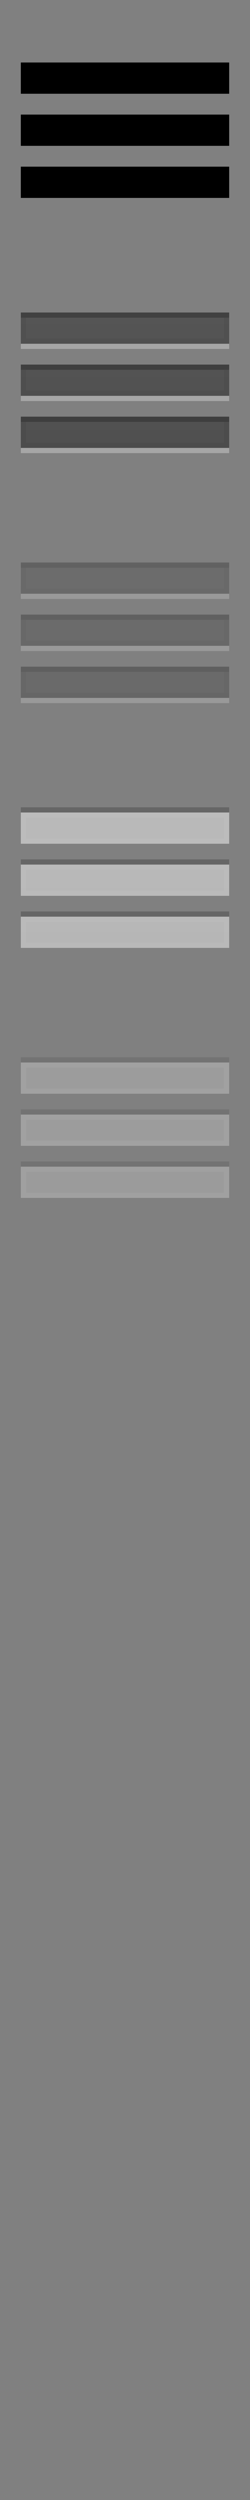 <?xml version="1.0" encoding="utf-8"?>
<!-- Generator: Adobe Illustrator 16.0.4, SVG Export Plug-In . SVG Version: 6.00 Build 0)  -->
<!DOCTYPE svg PUBLIC "-//W3C//DTD SVG 1.1//EN" "http://www.w3.org/Graphics/SVG/1.1/DTD/svg11.dtd">
<svg version="1.1" xmlns="http://www.w3.org/2000/svg" xmlns:xlink="http://www.w3.org/1999/xlink" x="0px" y="0px" width="24px"
	 height="240px" viewBox="0 0 24 240" enable-background="new 0 0 24 240" xml:space="preserve">
<rect x="0" y="0" width="24" height="240" fill="#808080" stroke="none"/>
<symbol  id="ic_x5F_menu_x5F_darkalt" viewBox="-12 -12 24 24">
	<g>
		<g opacity="0.25">
			
				<linearGradient id="SVGID_1_" gradientUnits="userSpaceOnUse" x1="0" y1="-307" x2="-5.682480e-07" y2="-294" gradientTransform="matrix(1 0 0 1 0 300)">
				<stop  offset="0" style="stop-color:#000000;stop-opacity:0.7"/>
				<stop  offset="1" style="stop-color:#000000;stop-opacity:0.6"/>
			</linearGradient>
			<path fill="url(#SVGID_1_)" d="M-10-7h20v3h-20V-7z M-10-2h20v3h-20V-2z M-10,6V3h20v3H-10z"/>
		</g>
		<g opacity="0.03">
			<path d="M9.5,5.5v-2h-19v2H9.5 M9.5,0.5v-2h-19v2H9.5 M9.5-4.5v-2h-19v2H9.5 M10,6h-20V3h20V6L10,6z M10,1h-20v-3h20V1L10,1z
				 M10-4h-20v-3h20V-4L10-4z"/>
		</g>
	</g>
	<g>
		<g opacity="0.08">
			<path d="M-10-4.5h20V-4h-20V-4.5z M-10,6V5.5h20V6H-10z M-10,0.5h20V1h-20V0.5z"/>
		</g>
	</g>
	<polygon fill="none" points="12,-12 -12,-12 -12,12 12,12 	"/>
	<path fill="#FFFFFF" fill-opacity="0.2" d="M-10-2.5h20V-2h-20V-2.5z M-10-7.5h20V-7h-20V-7.5z M-10,3V2.5h20V3H-10z"/>
</symbol>
<symbol  id="ic_x5F_menu_x5F_darkalt_2" viewBox="0 -24 24 24">
	<g>
		<g opacity="0.25">
			
				<linearGradient id="SVGID_2_" gradientUnits="userSpaceOnUse" x1="12" y1="-319" x2="12" y2="-306" gradientTransform="matrix(1 0 0 1 0 300)">
				<stop  offset="0" style="stop-color:#000000;stop-opacity:0.7"/>
				<stop  offset="1" style="stop-color:#000000;stop-opacity:0.6"/>
			</linearGradient>
			<path fill="url(#SVGID_2_)" d="M2-19h20v3H2V-19z M2-14h20v3H2V-14z M2-6v-3h20v3H2z"/>
		</g>
		<g opacity="0.03">
			<path d="M21.5-6.5v-2h-19v2H21.5 M21.5-11.5v-2h-19v2H21.5 M21.5-16.5v-2h-19v2H21.5 M22-6H2v-3h20V-6L22-6z M22-11H2v-3h20V-11
				L22-11z M22-16H2v-3h20V-16L22-16z"/>
		</g>
	</g>
	<g>
		<g opacity="0.08">
			<path d="M2-16.5h20v0.5H2V-16.5z M2-6v-0.5h20V-6H2z M2-11.5h20v0.5H2V-11.5z"/>
		</g>
	</g>
	<polygon fill="none" points="24,-24 0,-24 0,0 24,0 	"/>
	<path fill="#FFFFFF" fill-opacity="0.2" d="M2-14.5h20v0.5H2V-14.5z M2-19.5h20v0.5H2V-19.5z M2-9v-0.5h20V-9H2z"/>
</symbol>
<symbol  id="ic_x5F_menu_x5F_darkreg" viewBox="-12 -12 24 24">
	<path fill="#FFFFFF" fill-opacity="0.3" d="M-10-7.5h20V-7h-20V-7.5z M-10-2.5h20V-2h-20V-2.5z M-10,3V2.5h20V3H-10z"/>
	<g>
		<g opacity="0.5">
			
				<linearGradient id="SVGID_3_" gradientUnits="userSpaceOnUse" x1="0" y1="-294" x2="-5.682480e-07" y2="-307" gradientTransform="matrix(1 0 0 1 0 300)">
				<stop  offset="0" style="stop-color:#000000;stop-opacity:0.67"/>
				<stop  offset="1" style="stop-color:#000000;stop-opacity:0.75"/>
			</linearGradient>
			<path fill="url(#SVGID_3_)" d="M-10-7h20v3h-20V-7z M-10-2h20v3h-20V-2z M-10,6V3h20v3H-10z"/>
		</g>
		<g opacity="0.05">
			<path d="M9.5,5.5v-2h-19v2H9.5 M9.5,0.5v-2h-19v2H9.5 M9.5-4.5v-2h-19v2H9.5 M10,6h-20V3h20V6L10,6z M10,1h-20v-3h20V1L10,1z
				 M10-4h-20v-3h20V-4L10-4z"/>
		</g>
	</g>
	<polygon fill="none" points="12,-12 -12,-12 -12,12 12,12 	"/>
	<g>
		<g opacity="0.2">
			<path d="M-10-4.5h20V-4h-20V-4.5z M-10,6V5.5h20V6H-10z M-10,0.5h20V1h-20V0.5z"/>
		</g>
	</g>
</symbol>
<symbol  id="ic_x5F_menu_x5F_darkreg_2" viewBox="0 -24 24 24">
	<path fill="#FFFFFF" fill-opacity="0.3" d="M2-19.5h20v0.5H2V-19.5z M2-14.5h20v0.5H2V-14.5z M2-9v-0.5h20V-9H2z"/>
	<g>
		<g opacity="0.5">
			
				<linearGradient id="SVGID_4_" gradientUnits="userSpaceOnUse" x1="12" y1="-306" x2="12" y2="-319" gradientTransform="matrix(1 0 0 1 0 300)">
				<stop  offset="0" style="stop-color:#000000;stop-opacity:0.67"/>
				<stop  offset="1" style="stop-color:#000000;stop-opacity:0.75"/>
			</linearGradient>
			<path fill="url(#SVGID_4_)" d="M2-19h20v3H2V-19z M2-14h20v3H2V-14z M2-6v-3h20v3H2z"/>
		</g>
		<g opacity="0.05">
			<path d="M21.5-6.5v-2h-19v2H21.5 M21.5-11.5v-2h-19v2H21.5 M21.5-16.5v-2h-19v2H21.5 M22-6H2v-3h20V-6L22-6z M22-11H2v-3h20V-11
				L22-11z M22-16H2v-3h20V-16L22-16z"/>
		</g>
	</g>
	<polygon fill="none" points="24,-24 0,-24 0,0 24,0 	"/>
	<g>
		<g opacity="0.2">
			<path d="M2-16.5h20v0.5H2V-16.5z M2-6v-0.5h20V-6H2z M2-11.5h20v0.5H2V-11.5z"/>
		</g>
	</g>
</symbol>
<symbol  id="ic_x5F_menu_x5F_flat" viewBox="-12 -12 24 24">
	<path d="M-10-7h20v3h-20V-7z M-10-2h20v3h-20V-2z M-10,6V3h20v3H-10z"/>
	<polygon fill="none" points="12,-12 -12,-12 -12,12 12,12 	"/>
</symbol>
<symbol  id="ic_x5F_menu_x5F_flat_2" viewBox="0 -24 24 24">
	<path d="M2-19h20v3H2V-19z M2-14h20v3H2V-14z M2-6v-3h20v3H2z"/>
	<polygon fill="none" points="24,-24 0,-24 0,0 24,0 	"/>
</symbol>
<symbol  id="ic_x5F_menu_x5F_lightalt" viewBox="-12 -12 24 24">
	<g>
		<g opacity="0.25">
			
				<linearGradient id="SVGID_5_" gradientUnits="userSpaceOnUse" x1="0" y1="-293.898" x2="-5.866114e-07" y2="-307.318" gradientTransform="matrix(1 0 0 1 0 300)">
				<stop  offset="0" style="stop-color:#FFFFFF;stop-opacity:0.9"/>
				<stop  offset="1" style="stop-color:#FFFFFF;stop-opacity:0.85"/>
			</linearGradient>
			<path fill="url(#SVGID_5_)" d="M-10-7h20v3h-20V-7z M-10-2h20v3h-20V-2z M-10,6V3h20v3H-10z"/>
		</g>
		<g opacity="0.05">
			<path fill="#FFFFFF" d="M9.5,5.5v-2h-19v2H9.5 M9.5,0.5v-2h-19v2H9.5 M9.5-4.5v-2h-19v2H9.5 M10,6h-20V3h20V6L10,6z M10,1h-20v-3
				h20V1L10,1z M10-4h-20v-3h20V-4L10-4z"/>
		</g>
	</g>
	<g>
		<g opacity="0.1">
			<path d="M-10,1h20v0.5h-20V1z M-10-4h20v0.5h-20V-4z M-10,6.5V6h20v0.5H-10z"/>
		</g>
	</g>
	<polygon fill="none" points="12,-12 -12,-12 -12,12 12,12 	"/>
</symbol>
<symbol  id="ic_x5F_menu_x5F_lightalt_2" viewBox="0 -24 24 24">
	<g>
		<g opacity="0.25">
			
				<linearGradient id="SVGID_6_" gradientUnits="userSpaceOnUse" x1="12" y1="-305.898" x2="12" y2="-319.318" gradientTransform="matrix(1 0 0 1 0 300)">
				<stop  offset="0" style="stop-color:#FFFFFF;stop-opacity:0.9"/>
				<stop  offset="1" style="stop-color:#FFFFFF;stop-opacity:0.85"/>
			</linearGradient>
			<path fill="url(#SVGID_6_)" d="M2-19h20v3H2V-19z M2-14h20v3H2V-14z M2-6v-3h20v3H2z"/>
		</g>
		<g opacity="0.05">
			<path fill="#FFFFFF" d="M21.5-6.5v-2h-19v2H21.5 M21.5-11.5v-2h-19v2H21.5 M21.5-16.5v-2h-19v2H21.5 M22-6H2v-3h20V-6L22-6z
				 M22-11H2v-3h20V-11L22-11z M22-16H2v-3h20V-16L22-16z"/>
		</g>
	</g>
	<g>
		<g opacity="0.1">
			<path d="M2-11h20v0.5H2V-11z M2-16h20v0.5H2V-16z M2-5.5V-6h20v0.5H2z"/>
		</g>
	</g>
	<polygon fill="none" points="24,-24 0,-24 0,0 24,0 	"/>
</symbol>
<symbol  id="ic_x5F_menu_x5F_lightreg" viewBox="-12 -12 24 24">
	<g>
		<g opacity="0.5">
			
				<linearGradient id="SVGID_7_" gradientUnits="userSpaceOnUse" x1="0" y1="-293.898" x2="-5.866114e-07" y2="-307.318" gradientTransform="matrix(1 0 0 1 0 300)">
				<stop  offset="0" style="stop-color:#FFFFFF;stop-opacity:0.9"/>
				<stop  offset="1" style="stop-color:#FFFFFF;stop-opacity:0.85"/>
			</linearGradient>
			<path fill="url(#SVGID_7_)" d="M-10-7h20v3h-20V-7z M-10-2h20v3h-20V-2z M-10,6V3h20v3H-10z"/>
		</g>
		<g opacity="0.05">
			<path fill="#FFFFFF" d="M9.5,5.5v-2h-19v2H9.5 M9.5,0.5v-2h-19v2H9.5 M9.5-4.5v-2h-19v2H9.5 M10,6h-20V3h20V6L10,6z M10,1h-20v-3
				h20V1L10,1z M10-4h-20v-3h20V-4L10-4z"/>
		</g>
	</g>
	<g>
		<g opacity="0.2">
			<path d="M-10,1h20v0.5h-20V1z M-10-4h20v0.5h-20V-4z M-10,6.5V6h20v0.5H-10z"/>
		</g>
	</g>
	<polygon fill="none" points="12,-12 -12,-12 -12,12 12,12 	"/>
</symbol>
<symbol  id="ic_x5F_menu_x5F_lightreg_2" viewBox="0 -24 24 24">
	<g>
		<g opacity="0.5">
			
				<linearGradient id="SVGID_8_" gradientUnits="userSpaceOnUse" x1="12" y1="-305.898" x2="12" y2="-319.318" gradientTransform="matrix(1 0 0 1 0 300)">
				<stop  offset="0" style="stop-color:#FFFFFF;stop-opacity:0.9"/>
				<stop  offset="1" style="stop-color:#FFFFFF;stop-opacity:0.85"/>
			</linearGradient>
			<path fill="url(#SVGID_8_)" d="M2-19h20v3H2V-19z M2-14h20v3H2V-14z M2-6v-3h20v3H2z"/>
		</g>
		<g opacity="0.05">
			<path fill="#FFFFFF" d="M21.5-6.5v-2h-19v2H21.5 M21.5-11.5v-2h-19v2H21.5 M21.5-16.5v-2h-19v2H21.5 M22-6H2v-3h20V-6L22-6z
				 M22-11H2v-3h20V-11L22-11z M22-16H2v-3h20V-16L22-16z"/>
		</g>
	</g>
	<g>
		<g opacity="0.2">
			<path d="M2-11h20v0.5H2V-11z M2-16h20v0.5H2V-16z M2-5.5V-6h20v0.5H2z"/>
		</g>
	</g>
	<polygon fill="none" points="24,-24 0,-24 0,0 24,0 	"/>
</symbol>
<symbol  id="search_x5F_dark_2" viewBox="0 -32 32 32">
	<g>
		<g>
			<linearGradient id="SVGID_9_" gradientUnits="userSpaceOnUse" x1="16.5" y1="-9" x2="16.5" y2="-24">
				<stop  offset="0" style="stop-color:#000000;stop-opacity:0.67"/>
				<stop  offset="1" style="stop-color:#000000;stop-opacity:0.75"/>
			</linearGradient>
			<path fill="url(#SVGID_9_)" d="M23.692-22.201L19.502-18h-0.76C19.527-17.049,20-15.83,20-14.5c0,3.037-2.463,5.5-5.5,5.5
				S9-11.463,9-14.5s2.463-5.5,5.5-5.5c1.33,0,2.551,0.473,3.502,1.26v-0.76l4.2-4.19c0.411-0.411,1.079-0.413,1.49-0.002
				C24.103-23.278,24.103-22.613,23.692-22.201z M14.5-18.2c-2.043,0-3.7,1.657-3.7,3.7s1.657,3.7,3.7,3.7s3.7-1.657,3.7-3.7
				S16.543-18.2,14.5-18.2z"/>
		</g>
		<g opacity="0.05">
			<path d="M14.5-9.5c2.757,0,5-2.243,5-5c0-1.158-0.406-2.288-1.144-3.182c-0.123-0.149-0.149-0.356-0.066-0.531
				c0.083-0.176,0.259-0.287,0.452-0.287h0.552l4.043-4.054c0.215-0.216,0.215-0.569,0.001-0.785
				c-0.104-0.104-0.242-0.161-0.39-0.161c-0.149,0-0.289,0.058-0.394,0.163l-4.053,4.044v0.553c0,0.193-0.112,0.37-0.287,0.452
				c-0.068,0.032-0.141,0.048-0.213,0.048c-0.114,0-0.228-0.039-0.319-0.115C16.791-19.094,15.661-19.5,14.5-19.5
				c-2.757,0-5,2.243-5,5S11.743-9.5,14.5-9.5 M14.5-18.7c2.316,0,4.2,1.884,4.2,4.2s-1.884,4.2-4.2,4.2s-4.2-1.884-4.2-4.2
				S12.184-18.7,14.5-18.7 M14.5-9C11.463-9,9-11.463,9-14.5s2.463-5.5,5.5-5.5c1.33,0,2.551,0.473,3.502,1.26v-0.76l4.2-4.19
				c0.206-0.206,0.477-0.31,0.747-0.31c0.269,0,0.538,0.103,0.743,0.308c0.41,0.414,0.41,1.079,0,1.491L19.502-18h-0.76
				C19.527-17.049,20-15.83,20-14.5C20-11.463,17.537-9,14.5-9L14.5-9z M14.5-18.2c-2.043,0-3.7,1.657-3.7,3.7s1.657,3.7,3.7,3.7
				s3.7-1.657,3.7-3.7S16.543-18.2,14.5-18.2L14.5-18.2z"/>
		</g>
	</g>
	<path fill="#FFFFFF" fill-opacity="0.3" d="M20-15c0,0.107-0.01,0.212-0.016,0.318c-0.042-1.258-0.493-2.412-1.242-3.318h0.347
		C19.656-17.136,20-16.111,20-15z M14.5-11.3c1.957,0,3.544-1.526,3.675-3.45c0.006,0.084,0.025,0.165,0.025,0.25
		c0,2.043-1.657,3.7-3.7,3.7s-3.7-1.657-3.7-3.7c0-0.085,0.02-0.166,0.025-0.25C10.956-12.826,12.543-11.3,14.5-11.3z
		 M23.951-23.196c-0.044-0.181-0.118-0.354-0.259-0.496c-0.411-0.411-1.079-0.409-1.49,0.002l-4.2,4.19V-20l4.2-4.19
		c0.411-0.411,1.079-0.413,1.49-0.002C23.962-23.92,24.037-23.542,23.951-23.196z M18.002-18.74C17.051-19.527,15.83-20,14.5-20
		c-2.953,0-5.355,2.33-5.487,5.25C9.009-14.834,9-14.915,9-15c0-3.037,2.463-5.5,5.5-5.5c1.33,0,2.551,0.473,3.502,1.26V-18.74z"/>
	<polygon fill="none" points="32,-32 0,-32 0,0 32,0 	"/>
</symbol>
<symbol  id="search_x5F_flat" viewBox="0 -32 32 32">
	<path d="M23.692-22.201L19.502-18h-0.76C19.527-17.049,20-15.83,20-14.5c0,3.037-2.463,5.5-5.5,5.5S9-11.463,9-14.5
		s2.463-5.5,5.5-5.5c1.33,0,2.551,0.473,3.502,1.26v-0.76l4.2-4.19c0.411-0.411,1.079-0.413,1.49-0.002
		C24.103-23.278,24.103-22.613,23.692-22.201z M14.5-18.2c-2.043,0-3.7,1.657-3.7,3.7s1.657,3.7,3.7,3.7s3.7-1.657,3.7-3.7
		S16.543-18.2,14.5-18.2z"/>
	<polygon fill="none" points="32,-32 0,-32 0,0 32,0 	"/>
</symbol>
<symbol  id="search_x5F_light" viewBox="0 -32 32 32">
	<g>
		<linearGradient id="SVGID_10_" gradientUnits="userSpaceOnUse" x1="16.5" y1="-24" x2="16.5" y2="-9">
			<stop  offset="0" style="stop-color:#FFFFFF;stop-opacity:0.85"/>
			<stop  offset="1" style="stop-color:#FFFFFF;stop-opacity:0.9"/>
		</linearGradient>
		<path fill="url(#SVGID_10_)" d="M23.692-22.201L19.502-18h-0.76C19.527-17.049,20-15.83,20-14.5c0,3.037-2.463,5.5-5.5,5.5
			S9-11.463,9-14.5s2.463-5.5,5.5-5.5c1.33,0,2.551,0.473,3.502,1.26v-0.76l4.2-4.19c0.411-0.411,1.079-0.413,1.49-0.002
			C24.103-23.278,24.103-22.613,23.692-22.201z M14.5-18.2c-2.043,0-3.7,1.657-3.7,3.7s1.657,3.7,3.7,3.7s3.7-1.657,3.7-3.7
			S16.543-18.2,14.5-18.2z"/>
	</g>
	<polygon fill="none" points="32,-32 0,-32 0,0 32,0 	"/>
	<g>
		<g opacity="0.15">
			<path d="M14.5-17.7c-1.957,0-3.544,1.526-3.675,3.45c-0.006-0.084-0.025-0.165-0.025-0.25c0-2.043,1.657-3.7,3.7-3.7
				s3.7,1.657,3.7,3.7c0,0.085-0.02,0.166-0.025,0.25C18.044-16.174,16.457-17.7,14.5-17.7z M20-14c0,3.037-2.463,5.5-5.5,5.5
				S9-10.963,9-14c0-0.085,0.009-0.166,0.013-0.25C9.145-11.33,11.547-9,14.5-9c2.93,0,5.318-2.294,5.484-5.182
				C19.986-14.12,20-14.062,20-14z M23.692-21.701l-4.19,4.201h-0.413c-0.111-0.17-0.218-0.344-0.347-0.5h0.76l4.19-4.201
				c0.141-0.142,0.215-0.314,0.259-0.495C24.037-22.35,23.962-21.973,23.692-21.701z"/>
		</g>
	</g>
</symbol>
<symbol  id="search_x5F_mid" viewBox="0 -32 32 32">
	<g>
		<g opacity="0.45">
			<linearGradient id="SVGID_11_" gradientUnits="userSpaceOnUse" x1="16.5" y1="-9" x2="16.5" y2="-24">
				<stop  offset="0" style="stop-color:#000000;stop-opacity:0.67"/>
				<stop  offset="1" style="stop-color:#000000;stop-opacity:0.75"/>
			</linearGradient>
			<path fill="url(#SVGID_11_)" d="M23.692-22.201L19.502-18h-0.76C19.527-17.049,20-15.83,20-14.5c0,3.037-2.463,5.5-5.5,5.5
				S9-11.463,9-14.5s2.463-5.5,5.5-5.5c1.33,0,2.551,0.473,3.502,1.26v-0.76l4.2-4.19c0.411-0.411,1.079-0.413,1.49-0.002
				C24.103-23.278,24.103-22.613,23.692-22.201z M14.5-18.2c-2.043,0-3.7,1.657-3.7,3.7s1.657,3.7,3.7,3.7s3.7-1.657,3.7-3.7
				S16.543-18.2,14.5-18.2z"/>
		</g>
		<g opacity="0.05">
			<path d="M14.5-9.5c2.757,0,5-2.243,5-5c0-1.158-0.406-2.288-1.144-3.182c-0.123-0.149-0.149-0.356-0.066-0.531
				c0.083-0.176,0.259-0.287,0.452-0.287h0.552l4.043-4.054c0.215-0.216,0.215-0.569,0.001-0.785
				c-0.104-0.104-0.242-0.161-0.39-0.161c-0.149,0-0.289,0.058-0.394,0.163l-4.053,4.044v0.553c0,0.193-0.112,0.37-0.287,0.452
				c-0.068,0.032-0.141,0.048-0.213,0.048c-0.114,0-0.228-0.039-0.319-0.115C16.791-19.094,15.661-19.5,14.5-19.5
				c-2.757,0-5,2.243-5,5S11.743-9.5,14.5-9.5 M14.5-18.7c2.316,0,4.2,1.884,4.2,4.2s-1.884,4.2-4.2,4.2s-4.2-1.884-4.2-4.2
				S12.184-18.7,14.5-18.7 M14.5-9C11.463-9,9-11.463,9-14.5s2.463-5.5,5.5-5.5c1.33,0,2.551,0.473,3.502,1.26v-0.76l4.2-4.19
				c0.206-0.206,0.477-0.31,0.747-0.31c0.269,0,0.538,0.103,0.743,0.308c0.41,0.414,0.41,1.079,0,1.491L19.502-18h-0.76
				C19.527-17.049,20-15.83,20-14.5C20-11.463,17.537-9,14.5-9L14.5-9z M14.5-18.2c-2.043,0-3.7,1.657-3.7,3.7s1.657,3.7,3.7,3.7
				s3.7-1.657,3.7-3.7S16.543-18.2,14.5-18.2L14.5-18.2z"/>
		</g>
	</g>
	<path fill="#FFFFFF" fill-opacity="0.3" d="M20-15c0,0.107-0.01,0.212-0.016,0.318c-0.042-1.258-0.493-2.412-1.242-3.318h0.347
		C19.656-17.136,20-16.111,20-15z M14.5-11.3c1.957,0,3.544-1.526,3.675-3.45c0.006,0.084,0.025,0.165,0.025,0.25
		c0,2.043-1.657,3.7-3.7,3.7s-3.7-1.657-3.7-3.7c0-0.085,0.02-0.166,0.025-0.25C10.956-12.826,12.543-11.3,14.5-11.3z
		 M23.951-23.196c-0.044-0.181-0.118-0.354-0.259-0.496c-0.411-0.411-1.079-0.409-1.49,0.002l-4.2,4.19V-20l4.2-4.19
		c0.411-0.411,1.079-0.413,1.49-0.002C23.962-23.92,24.037-23.542,23.951-23.196z M18.002-18.74C17.051-19.527,15.83-20,14.5-20
		c-2.953,0-5.355,2.33-5.487,5.25C9.009-14.834,9-14.915,9-15c0-3.037,2.463-5.5,5.5-5.5c1.33,0,2.551,0.473,3.502,1.26V-18.74z"/>
	<polygon fill="none" points="32,-32 0,-32 0,0 32,0 	"/>
</symbol>
<g id="_x33__bars" display="none">
	
		<use xlink:href="#ic_x5F_menu_x5F_darkreg"  width="24" height="24" id="XMLID_347_" x="-12" y="-12" transform="matrix(1 0 0 -1 16 48)" display="inline" overflow="visible"/>
	
		<use xlink:href="#ic_x5F_menu_x5F_darkalt"  width="24" height="24" id="XMLID_346_" x="-12" y="-12" transform="matrix(1 0 0 -1 16 80)" display="inline" overflow="visible"/>
	
		<use xlink:href="#ic_x5F_menu_x5F_lightreg"  width="24" height="24" id="XMLID_345_" x="-12" y="-12" transform="matrix(1 0 0 -1 16 112)" display="inline" overflow="visible"/>
	
		<use xlink:href="#ic_x5F_menu_x5F_flat"  width="24" height="24" id="XMLID_337_" x="-12" y="-12" transform="matrix(1 0 0 -1 16 16)" display="inline" overflow="visible"/>
	
		<use xlink:href="#ic_x5F_menu_x5F_lightalt"  width="24" height="24" x="-12" y="-12" transform="matrix(1 0 0 -1 16 144)" display="inline" overflow="visible"/>
</g>
<g id="view_quilt">
	<g display="none">
		<g display="inline" opacity="0.1">
			<path d="M24,24v24H0V24H24 M25,23h-1H0h-1v1v24v1h1h24h1v-1V24V23L25,23z"/>
		</g>
	</g>
	<g display="none">
		<g display="inline" opacity="0.1">
			<path d="M24,48v24H0V48H24 M25,47h-1H0h-1v1v24v1h1h24h1v-1V48V47L25,47z"/>
		</g>
	</g>
	<g display="none">
		<g display="inline" opacity="0.1">
			<path d="M24,72v24H0V72H24 M25,71h-1H0h-1v1v24v1h1h24h1v-1V72V71L25,71z"/>
		</g>
	</g>
	<g display="none">
		<g display="inline" opacity="0.1">
			<path d="M24,96v24H0V96H24 M25,95h-1H0h-1v1v24v1h1h24h1v-1V96V95L25,95z"/>
		</g>
	</g>
	<g display="none">
		<g display="inline" opacity="0.1">
			<path d="M24,0v24H0V0H24 M25-1h-1H0h-1v1v24v1h1h24h1v-1V0V-1L25-1z"/>
		</g>
	</g>
	
		<use xlink:href="#ic_x5F_menu_x5F_darkreg_2"  width="24" height="24" id="XMLID_90_" y="-24" transform="matrix(1 0 0 -1 0 24)" overflow="visible"/>
	
		<use xlink:href="#ic_x5F_menu_x5F_darkalt_2"  width="24" height="24" id="XMLID_89_" y="-24" transform="matrix(1 0 0 -1 0 48)" overflow="visible"/>
	
		<use xlink:href="#ic_x5F_menu_x5F_lightreg_2"  width="24" height="24" id="XMLID_88_" y="-24" transform="matrix(1 0 0 -1 0 72)" overflow="visible"/>
	
		<use xlink:href="#ic_x5F_menu_x5F_flat_2"  width="24" height="24" id="XMLID_22_" y="-24" transform="matrix(1 0 0 -1 0 0)" overflow="visible"/>
	
		<use xlink:href="#ic_x5F_menu_x5F_lightalt_2"  width="24" height="24" y="-24" transform="matrix(1 0 0 -1 0 96)" overflow="visible"/>
</g>
<g id="search" display="none">
	
		<use xlink:href="#search_x5F_dark_2"  width="32" height="32" id="XMLID_40_" y="-32" transform="matrix(1 0 0 -1 0 32)" display="inline" overflow="visible"/>
	
		<use xlink:href="#search_x5F_mid"  width="32" height="32" id="XMLID_41_" y="-32" transform="matrix(1 0 0 -1 0 64)" display="inline" overflow="visible"/>
	
		<use xlink:href="#search_x5F_light"  width="32" height="32" id="XMLID_42_" y="-32" transform="matrix(1 0 0 -1 0 96)" display="inline" overflow="visible"/>
	
		<use xlink:href="#search_x5F_flat"  width="32" height="32" y="-32" transform="matrix(1 0 0 -1 4.882812e-04 0)" display="inline" overflow="visible"/>
</g>
</svg>
